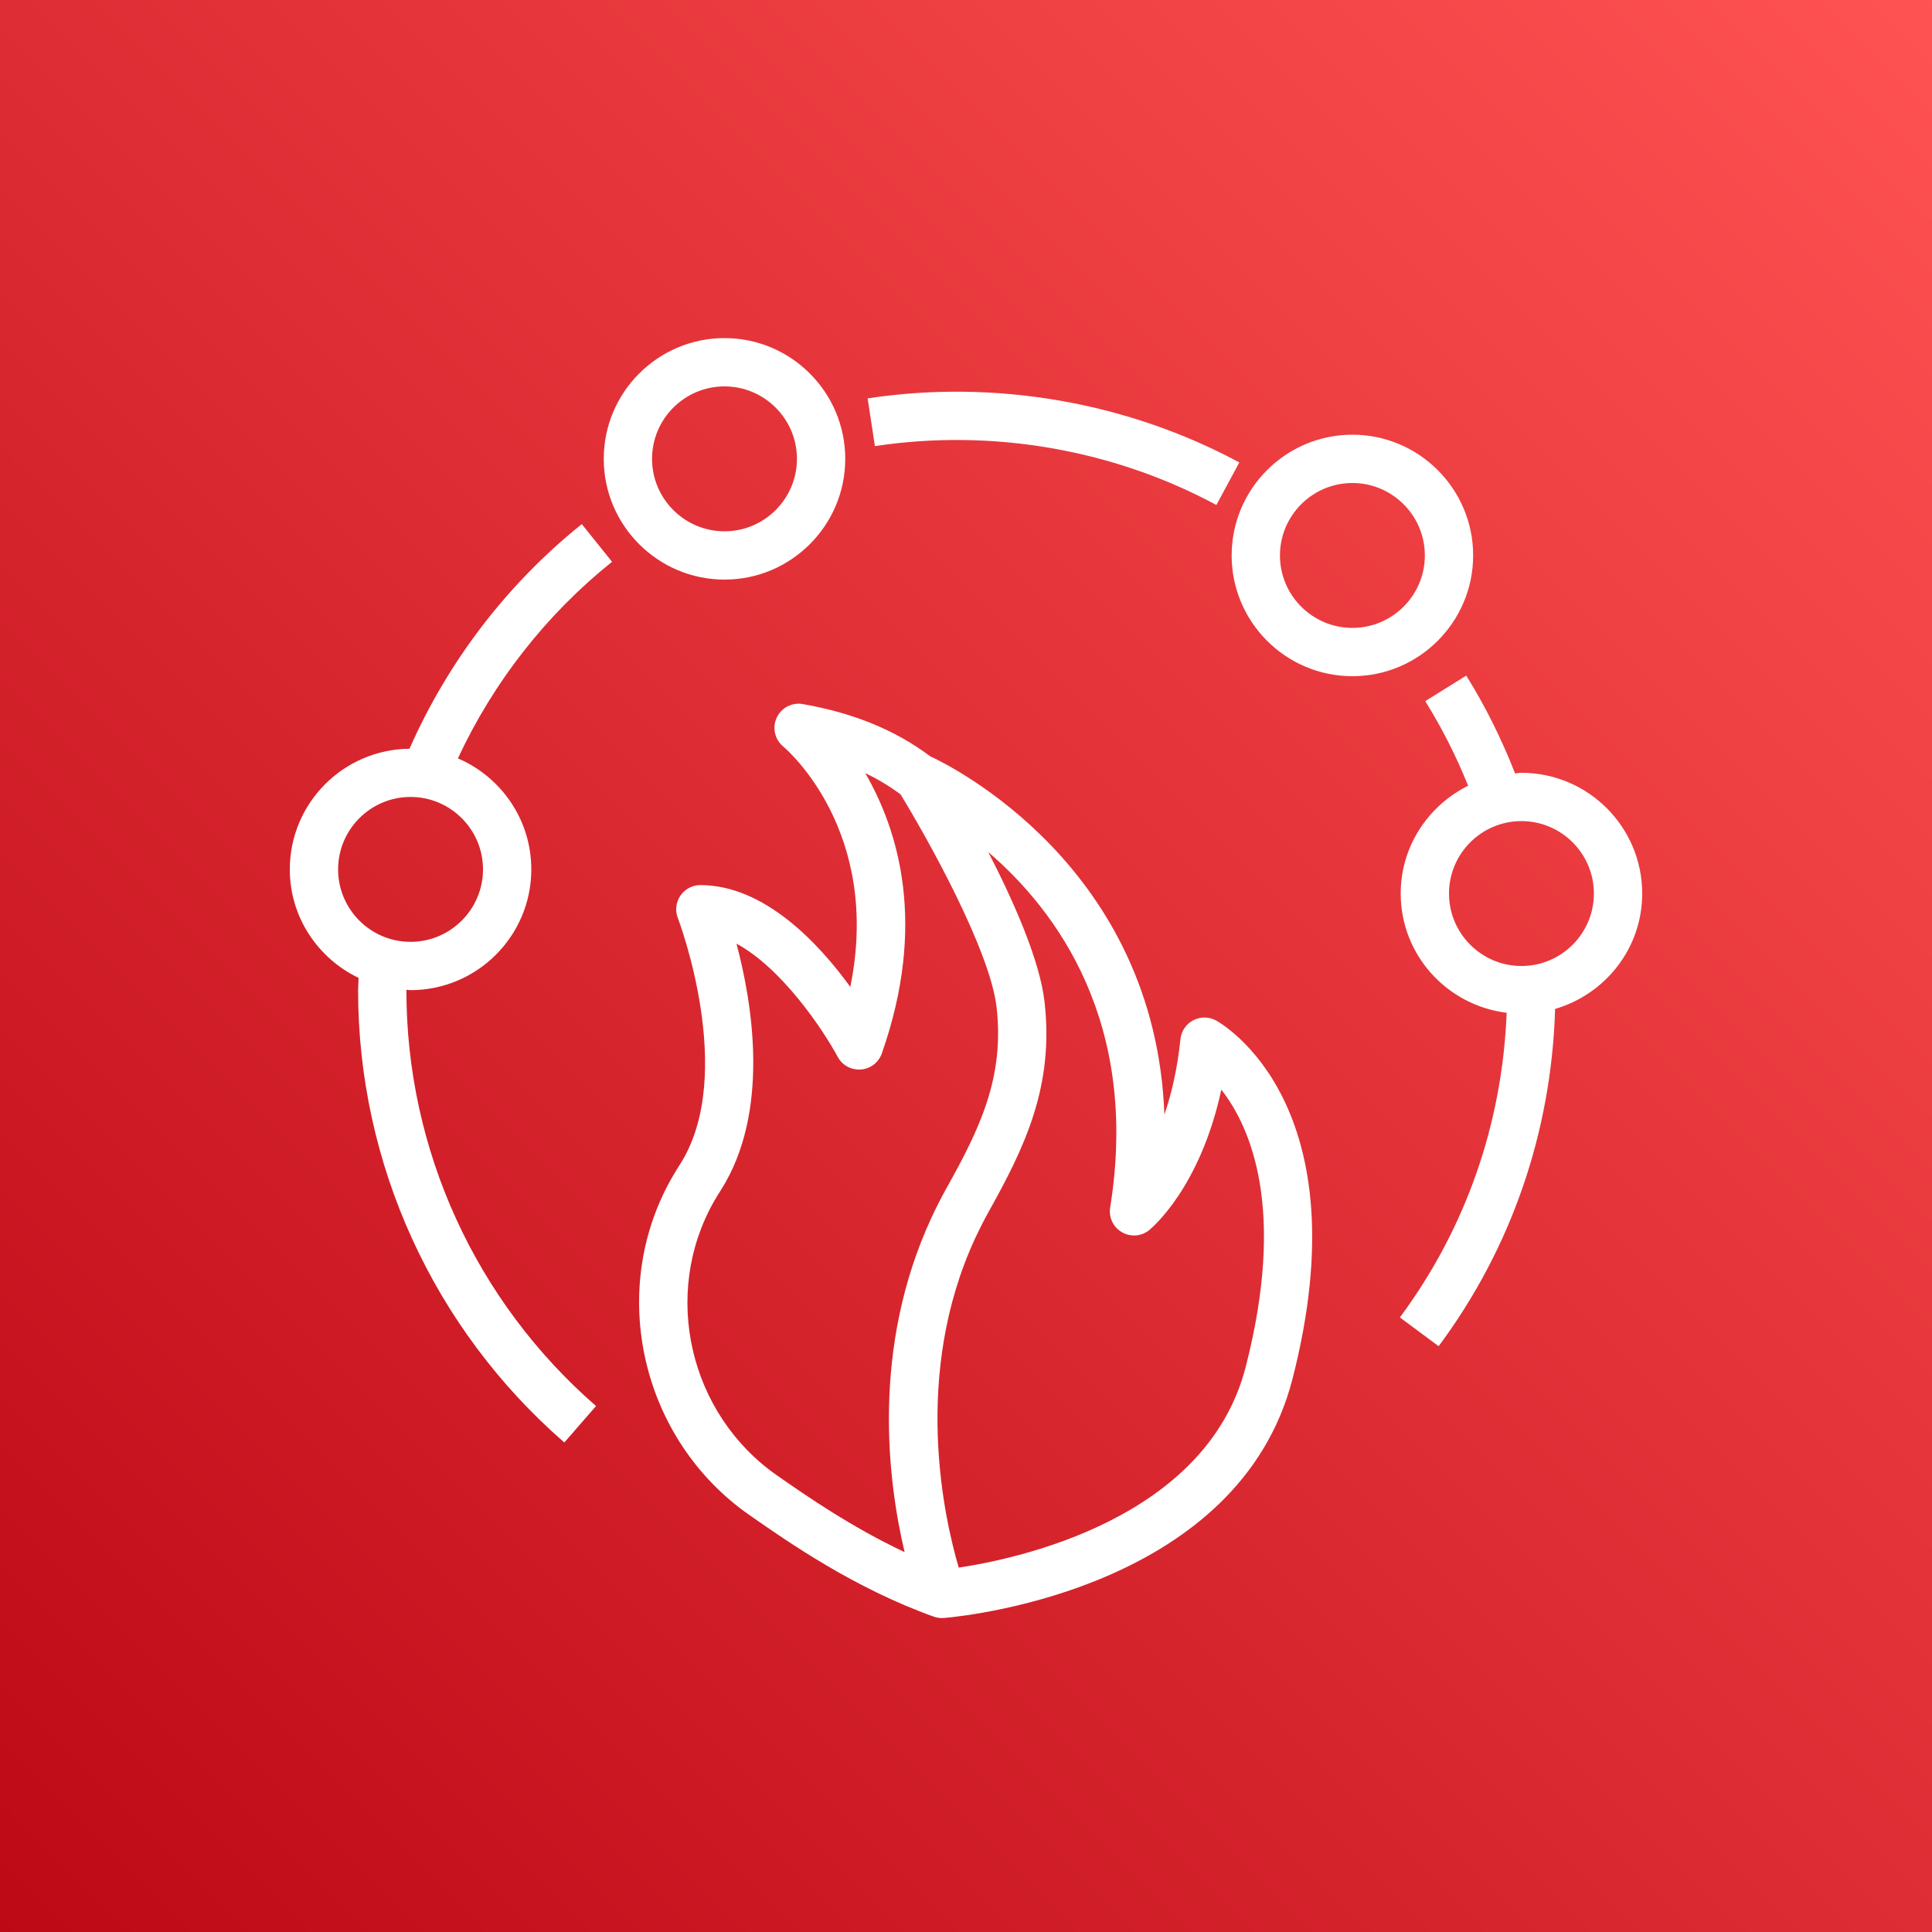 <svg xmlns="http://www.w3.org/2000/svg" viewBox="0 0 100 100"><rect x="0" y="0" width="100" height="100" fill="#333333" stroke="none"/><defs/><defs><linearGradient id="a" x1="0" x2="1" y1="1" y2="0"><stop offset="0%" stop-color="#BD0816"/><stop offset="100%" stop-color="#FF5252"/></linearGradient></defs><g><path fill="url(#a)" fill-rule="evenodd" d="m 0,0 h 100 v 100 h -100 z"/><path fill="#fff" fill-rule="evenodd" d="m 78.75,50 c -2.067,0 -3.75,-1.683 -3.75,-3.75 0,-2.067 1.683,-3.75 3.75,-3.75 2.067,0 3.75,1.683 3.75,3.75 0,2.067 -1.683,3.75 -3.75,3.75 m 6.25,-3.75 c 0,-3.446 -2.804,-6.25 -6.25,-6.25 -0.112,0 -0.217,0.027 -0.33,0.033 -0.694,-1.774 -1.536,-3.474 -2.527,-5.064 l -2.122,1.322 c 0.859,1.378 1.601,2.846 2.22,4.379 -2.059,1.024 -3.491,3.129 -3.491,5.58 0,3.184 2.402,5.79 5.485,6.172 -0.227,5.735 -2.112,11.166 -5.528,15.767 l 2.007,1.49 c 3.779,-5.086 5.838,-11.106 6.028,-17.457 2.595,-0.761 4.508,-3.135 4.508,-5.972 m -15,-13.75 c -2.067,0 -3.75,-1.683 -3.75,-3.75 0,-2.067 1.683,-3.75 3.75,-3.75 2.067,0 3.75,1.683 3.75,3.75 0,2.067 -1.683,3.75 -3.75,3.75 m 6.25,-3.75 c 0,-3.446 -2.804,-6.25 -6.25,-6.25 -3.446,0 -6.25,2.804 -6.25,6.25 0,3.446 2.804,6.25 6.25,6.25 3.446,0 6.25,-2.804 6.25,-6.25 m -42.5,-5 c 0,-2.067 1.683,-3.75 3.75,-3.75 2.067,0 3.75,1.683 3.75,3.75 0,2.067 -1.683,3.75 -3.75,3.75 -2.067,0 -3.75,-1.683 -3.75,-3.75 m 10,0 c 0,-3.446 -2.804,-6.25 -6.25,-6.25 -3.446,0 -6.25,2.804 -6.25,6.25 0,3.446 2.804,6.25 6.25,6.25 3.446,0 6.25,-2.804 6.25,-6.25 m 1.535,-0.659 -0.376,-2.471 c 6.603,-1.002 13.441,0.195 19.237,3.316 l -1.186,2.202 c -5.322,-2.868 -11.605,-3.967 -17.675,-3.047 m -20.285,21.909 c 0,2.067 -1.683,3.75 -3.75,3.75 -2.067,0 -3.75,-1.683 -3.75,-3.75 0,-2.067 1.683,-3.75 3.75,-3.75 2.067,0 3.75,1.683 3.75,3.75 m 6.679,-15.922 -1.565,-1.95 c -3.871,3.104 -6.925,7.109 -8.919,11.627 -3.42,0.03 -6.195,2.817 -6.195,6.245 0,2.479 1.462,4.607 3.56,5.616 -0.005,0.217 -0.025,0.431 -0.025,0.65 0,8.966 3.89,17.494 10.674,23.397 l 1.641,-1.887 c -6.238,-5.427 -9.815,-13.268 -9.815,-21.51 0,-0.013 0.001,-0.025 0.001,-0.037 0.073,0.003 0.14,0.021 0.214,0.021 3.446,0 6.25,-2.804 6.25,-6.25 0,-2.576 -1.567,-4.791 -3.799,-5.746 1.834,-3.945 4.564,-7.44 7.978,-10.176 m 32.791,41.701 c -2.037,7.859 -11.829,9.909 -14.846,10.36 -0.745,-2.53 -2.438,-9.97 0.865,-17.079 0.209,-0.441 0.428,-0.882 0.672,-1.32 1.883,-3.365 3.4,-6.508 2.905,-10.879 -0.244,-2.159 -1.61,-5.229 -2.915,-7.76 3.534,3.035 7.847,8.828 6.311,18.399 -0.083,0.511 0.159,1.02 0.607,1.279 0.448,0.261 1.009,0.217 1.411,-0.107 0.122,-0.099 2.637,-2.18 3.736,-7.272 1.518,1.939 3.369,6.175 1.254,14.379 m -27.513,-8.596 c 0.11,-0.188 0.22,-0.375 0.347,-0.57 2.579,-4.043 1.64,-9.68 0.816,-12.769 2.349,1.264 4.482,4.452 5.241,5.861 0.236,0.434 0.691,0.686 1.199,0.653 0.494,-0.039 0.917,-0.364 1.082,-0.83 2.353,-6.689 0.854,-11.563 -0.856,-14.508 0.663,0.311 1.268,0.681 1.828,1.099 1.385,2.261 4.634,8.07 4.97,11.025 0.411,3.638 -0.877,6.289 -2.607,9.379 -0.273,0.49 -0.519,0.98 -0.753,1.477 -3.161,6.806 -2.261,13.707 -1.402,17.337 -2.763,-1.301 -5.078,-2.906 -6.587,-3.958 -4.558,-3.167 -6.006,-9.389 -3.278,-14.197 m 25.987,-9.362 c -0.366,-0.2 -0.81,-0.205 -1.182,-0.01 -0.371,0.194 -0.619,0.561 -0.662,0.977 -0.16,1.55 -0.468,2.843 -0.831,3.904 -0.478,-12.83 -11.036,-18.045 -12.124,-18.547 -1.799,-1.349 -3.952,-2.239 -6.596,-2.702 -0.551,-0.099 -1.107,0.191 -1.347,0.705 -0.239,0.511 -0.103,1.123 0.332,1.487 0.229,0.194 5.112,4.417 3.478,12.447 -1.651,-2.274 -4.455,-5.269 -7.762,-5.269 -0.413,0 -0.797,0.204 -1.03,0.544 -0.234,0.34 -0.285,0.774 -0.136,1.159 0.033,0.08 3.078,8.106 0.117,12.745 -0.141,0.219 -0.271,0.436 -0.439,0.724 -3.34,5.886 -1.561,13.55 4.045,17.447 2.024,1.41 5.409,3.77 9.52,5.245 v -0.001 c 0.134,0.048 0.274,0.075 0.423,0.075 0.037,0 0.101,-0.001 0.139,-0.005 1.552,-0.141 15.24,-1.686 18.002,-12.34 3.666,-14.229 -3.635,-18.414 -3.947,-18.585"/></g></svg>